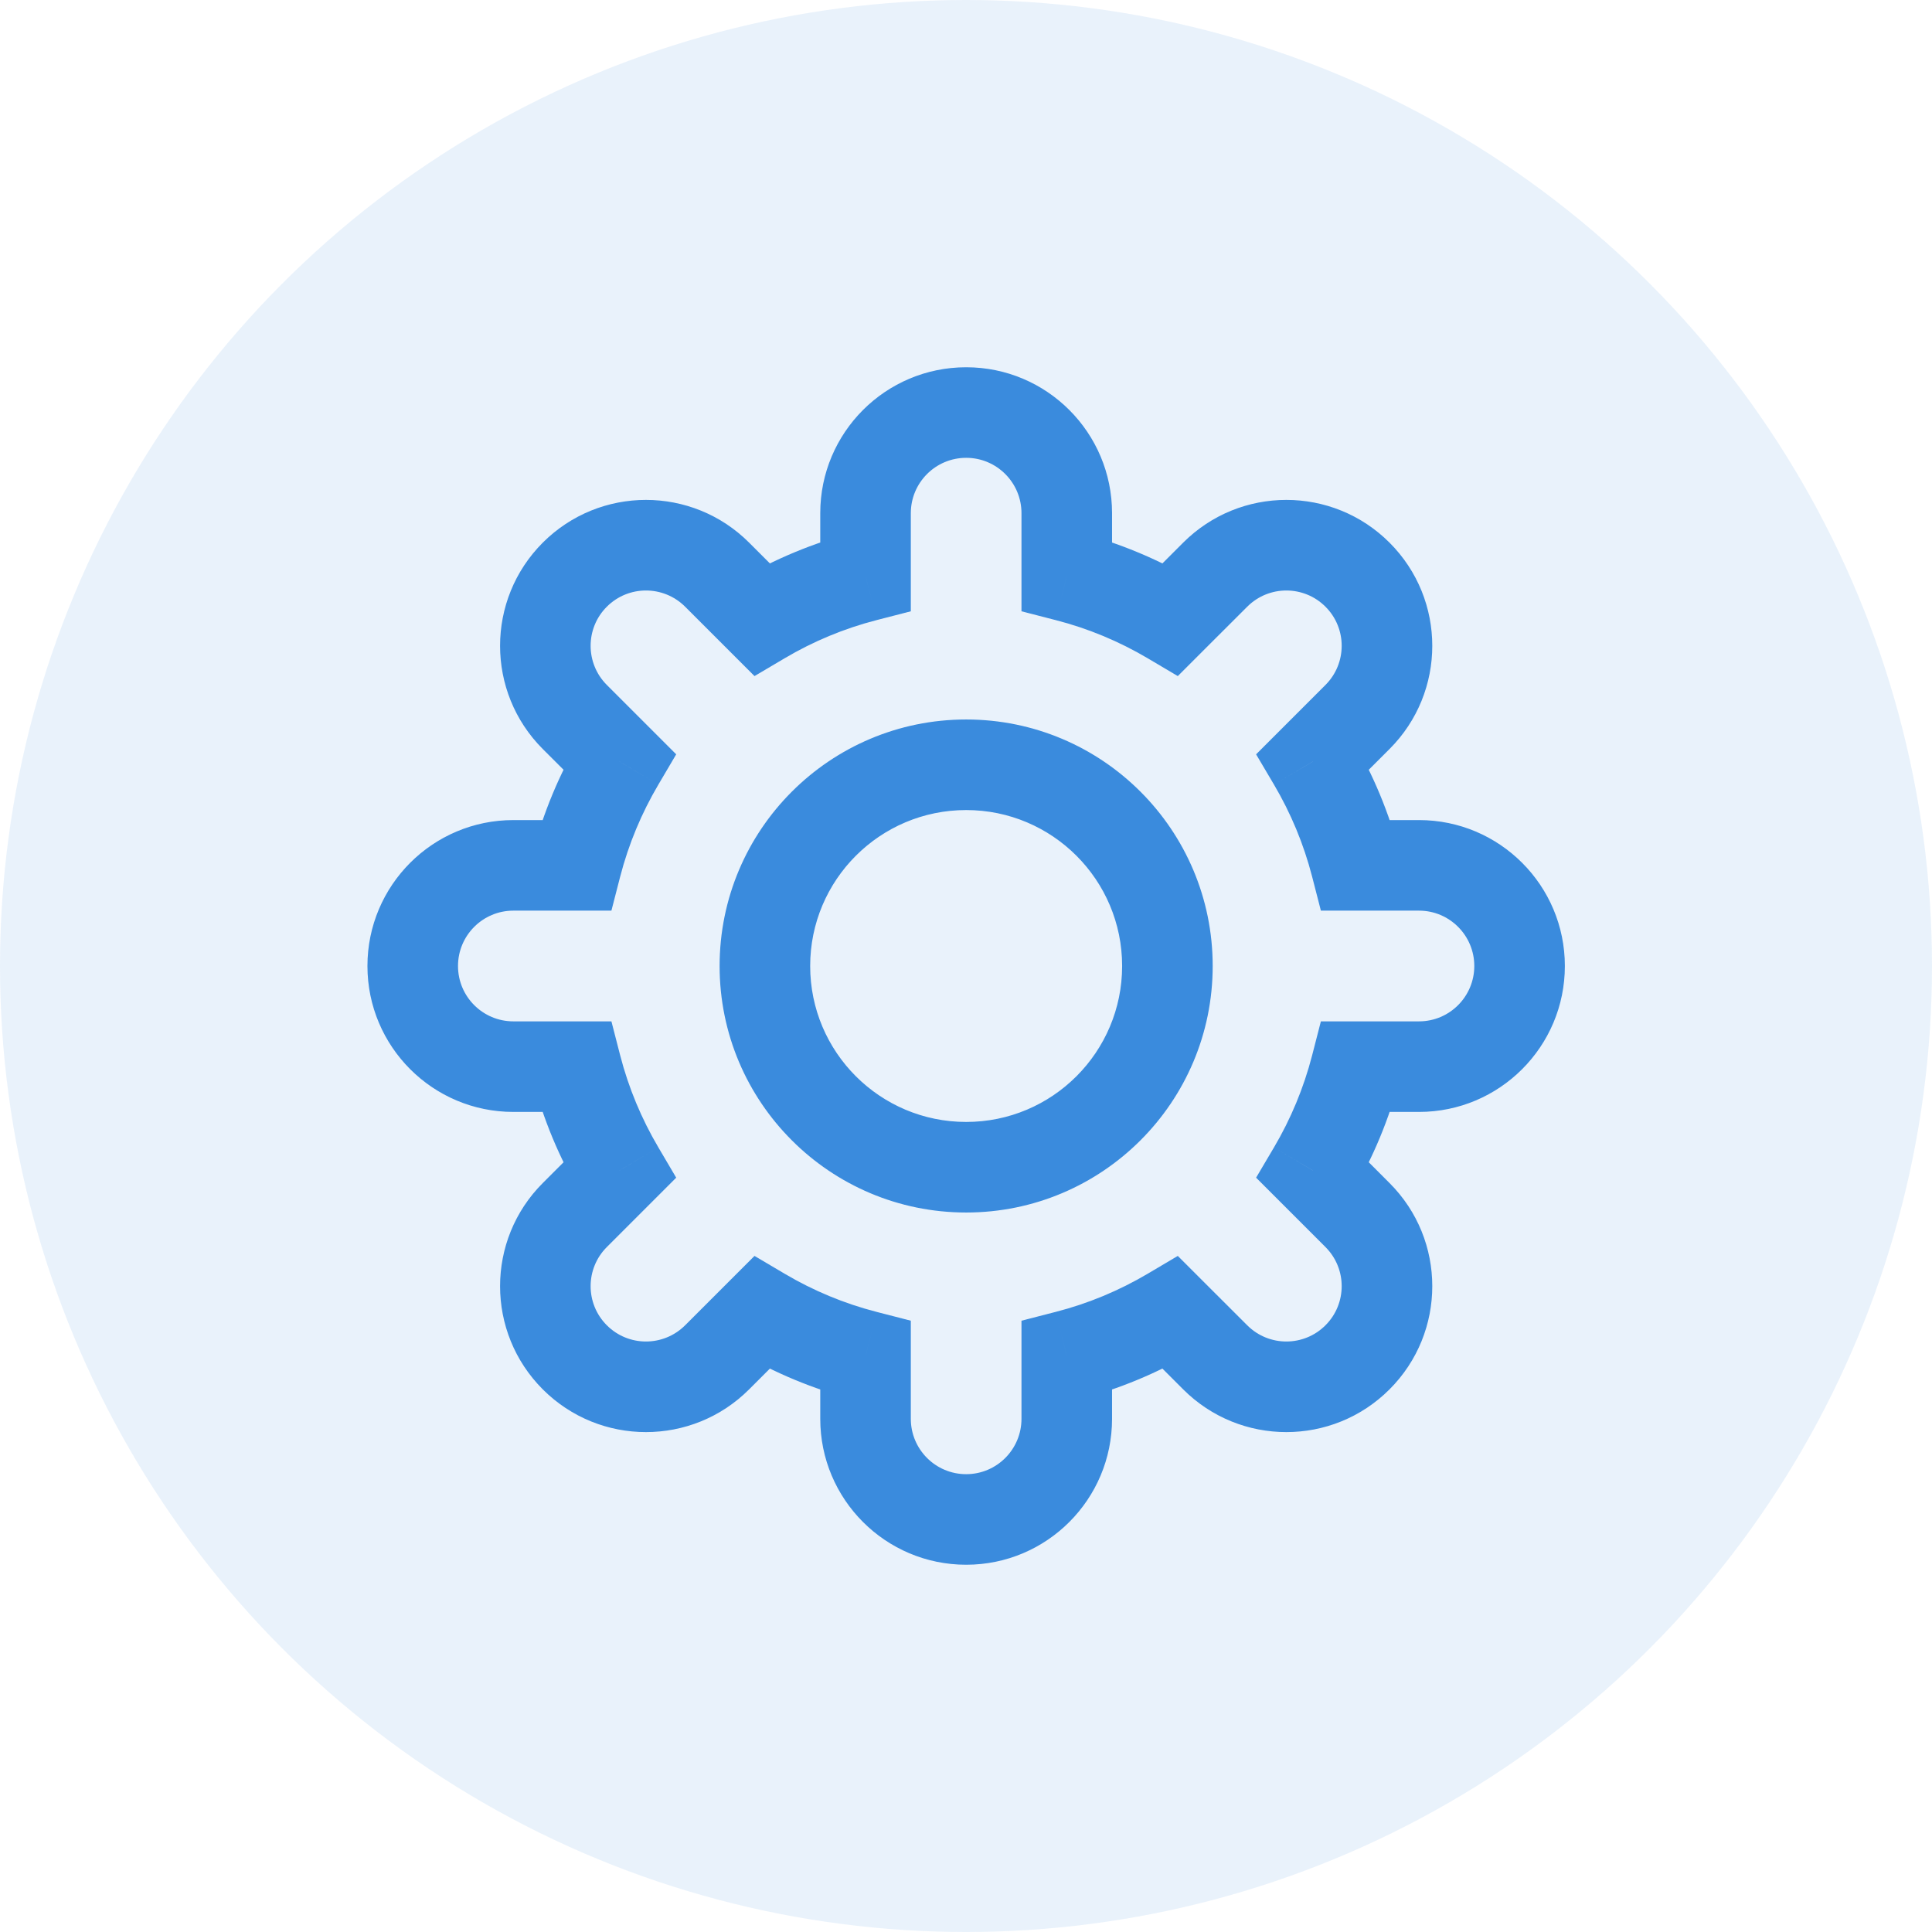 <svg width="32" height="32" viewBox="0 0 32 32" fill="none" xmlns="http://www.w3.org/2000/svg">
<circle opacity="0.1" cx="16" cy="16" r="16" fill="#277FD9"/>
<g opacity="0.9">
<path d="M14.336 9.543L14.523 10.27L15.086 10.125V9.543H14.336ZM12.616 10.256L12.086 10.787L12.497 11.198L12.998 10.902L12.616 10.256ZM11.878 9.518L12.408 8.988V8.988L11.878 9.518ZM9.521 11.875L10.051 11.345L9.521 11.875ZM10.259 12.613L10.905 12.995L11.2 12.494L10.789 12.083L10.259 12.613ZM9.546 14.333V15.083H10.127L10.272 14.52L9.546 14.333ZM9.546 17.667L10.272 17.48L10.127 16.917H9.546V17.667ZM10.259 19.387L10.789 19.917L11.2 19.506L10.905 19.005L10.259 19.387ZM9.521 20.125L8.99 19.595L9.521 20.125ZM9.521 22.482L10.051 21.951L10.051 21.951L9.521 22.482ZM11.878 22.482L12.408 23.012H12.408L11.878 22.482ZM12.616 21.744L12.998 21.098L12.497 20.802L12.086 21.213L12.616 21.744ZM14.336 22.457H15.086V21.875L14.523 21.73L14.336 22.457ZM17.669 22.457L17.482 21.73L16.919 21.875V22.457H17.669ZM19.389 21.744L19.919 21.213L19.508 20.802L19.008 21.098L19.389 21.744ZM22.484 20.125L23.015 19.595L22.484 20.125ZM21.746 19.387L21.101 19.005L20.805 19.506L21.216 19.917L21.746 19.387ZM22.459 17.667V16.917H21.878L21.733 17.48L22.459 17.667ZM22.459 14.333L21.733 14.52L21.878 15.083H22.459V14.333ZM21.746 12.613L21.216 12.083L20.805 12.494L21.101 12.995L21.746 12.613ZM22.484 11.875L23.015 12.406L22.484 11.875ZM22.484 9.518L23.015 8.988V8.988L22.484 9.518ZM19.389 10.256L19.008 10.902L19.508 11.198L19.919 10.787L19.389 10.256ZM17.669 9.543H16.919V10.125L17.482 10.27L17.669 9.543ZM15.086 8.5C15.086 7.994 15.496 7.583 16.003 7.583V6.083C14.668 6.083 13.586 7.165 13.586 8.5H15.086ZM15.086 9.543V8.5H13.586V9.543H15.086ZM12.998 10.902C13.468 10.624 13.981 10.409 14.523 10.27L14.149 8.817C13.468 8.992 12.825 9.262 12.234 9.611L12.998 10.902ZM11.348 10.049L12.086 10.787L13.146 9.726L12.408 8.988L11.348 10.049ZM10.051 10.049C10.409 9.691 10.989 9.691 11.348 10.049L12.408 8.988C11.464 8.044 9.934 8.044 8.99 8.988L10.051 10.049ZM10.051 11.345C9.693 10.987 9.693 10.406 10.051 10.049L8.99 8.988C8.047 9.932 8.047 11.462 8.99 12.406L10.051 11.345ZM10.789 12.083L10.051 11.345L8.99 12.406L9.729 13.144L10.789 12.083ZM10.272 14.52C10.412 13.978 10.627 13.466 10.905 12.995L9.613 12.232C9.264 12.822 8.995 13.465 8.82 14.146L10.272 14.52ZM8.503 15.083H9.546V13.583H8.503V15.083ZM7.586 16C7.586 15.494 7.996 15.083 8.503 15.083V13.583C7.168 13.583 6.086 14.665 6.086 16H7.586ZM8.503 16.917C7.996 16.917 7.586 16.506 7.586 16H6.086C6.086 17.335 7.168 18.417 8.503 18.417V16.917ZM9.546 16.917H8.503V18.417H9.546V16.917ZM10.905 19.005C10.627 18.534 10.412 18.022 10.272 17.48L8.82 17.854C8.995 18.535 9.264 19.178 9.613 19.768L10.905 19.005ZM10.051 20.655L10.789 19.917L9.729 18.856L8.99 19.595L10.051 20.655ZM10.051 21.951C9.693 21.593 9.693 21.013 10.051 20.655L8.99 19.595C8.047 20.538 8.047 22.068 8.99 23.012L10.051 21.951ZM11.348 21.951C10.989 22.309 10.409 22.309 10.051 21.951L8.99 23.012C9.934 23.956 11.464 23.956 12.408 23.012L11.348 21.951ZM12.086 21.213L11.348 21.951L12.408 23.012L13.146 22.274L12.086 21.213ZM14.523 21.73C13.981 21.591 13.468 21.376 12.998 21.098L12.234 22.389C12.825 22.738 13.468 23.008 14.149 23.183L14.523 21.73ZM15.086 23.5V22.457H13.586V23.5H15.086ZM16.003 24.417C15.496 24.417 15.086 24.006 15.086 23.5H13.586C13.586 24.835 14.668 25.917 16.003 25.917V24.417ZM16.919 23.5C16.919 24.006 16.509 24.417 16.003 24.417V25.917C17.337 25.917 18.419 24.835 18.419 23.5H16.919ZM16.919 22.457V23.5H18.419V22.457H16.919ZM19.008 21.098C18.537 21.376 18.025 21.591 17.482 21.73L17.856 23.183C18.537 23.008 19.18 22.738 19.771 22.389L19.008 21.098ZM20.658 21.951L19.919 21.213L18.859 22.274L19.597 23.012L20.658 21.951ZM21.954 21.951C21.596 22.309 21.016 22.309 20.658 21.951L19.597 23.012C20.541 23.956 22.071 23.956 23.015 23.012L21.954 21.951ZM21.954 20.655C22.312 21.013 22.312 21.593 21.954 21.951L23.015 23.012C23.959 22.068 23.959 20.538 23.015 19.595L21.954 20.655ZM21.216 19.917L21.954 20.655L23.015 19.595L22.277 18.856L21.216 19.917ZM21.733 17.48C21.593 18.022 21.379 18.534 21.101 19.005L22.392 19.768C22.741 19.178 23.01 18.535 23.186 17.854L21.733 17.48ZM23.503 16.917H22.459V18.417H23.503V16.917ZM24.419 16C24.419 16.506 24.009 16.917 23.503 16.917V18.417C24.837 18.417 25.919 17.335 25.919 16H24.419ZM23.503 15.083C24.009 15.083 24.419 15.494 24.419 16H25.919C25.919 14.665 24.837 13.583 23.503 13.583V15.083ZM22.459 15.083H23.503V13.583H22.459V15.083ZM21.101 12.995C21.379 13.466 21.593 13.978 21.733 14.52L23.186 14.146C23.01 13.465 22.741 12.822 22.392 12.232L21.101 12.995ZM21.954 11.345L21.216 12.083L22.277 13.144L23.015 12.406L21.954 11.345ZM21.954 10.049C22.312 10.406 22.312 10.987 21.954 11.345L23.015 12.406C23.959 11.462 23.959 9.932 23.015 8.988L21.954 10.049ZM20.658 10.049C21.016 9.691 21.596 9.691 21.954 10.049L23.015 8.988C22.071 8.044 20.541 8.044 19.597 8.988L20.658 10.049ZM19.919 10.787L20.658 10.049L19.597 8.988L18.859 9.726L19.919 10.787ZM17.482 10.27C18.025 10.409 18.537 10.624 19.008 10.902L19.771 9.611C19.18 9.262 18.537 8.992 17.856 8.817L17.482 10.27ZM16.919 8.5V9.543H18.419V8.5H16.919ZM16.003 7.583C16.509 7.583 16.919 7.994 16.919 8.5H18.419C18.419 7.165 17.337 6.083 16.003 6.083V7.583ZM18.586 16C18.586 17.427 17.429 18.583 16.003 18.583V20.083C18.258 20.083 20.086 18.255 20.086 16H18.586ZM16.003 13.417C17.429 13.417 18.586 14.573 18.586 16H20.086C20.086 13.745 18.258 11.917 16.003 11.917V13.417ZM13.419 16C13.419 14.573 14.576 13.417 16.003 13.417V11.917C13.747 11.917 11.919 13.745 11.919 16H13.419ZM16.003 18.583C14.576 18.583 13.419 17.427 13.419 16H11.919C11.919 18.255 13.747 20.083 16.003 20.083V18.583Z" fill="#277FD9"/>
</g>
</svg>
